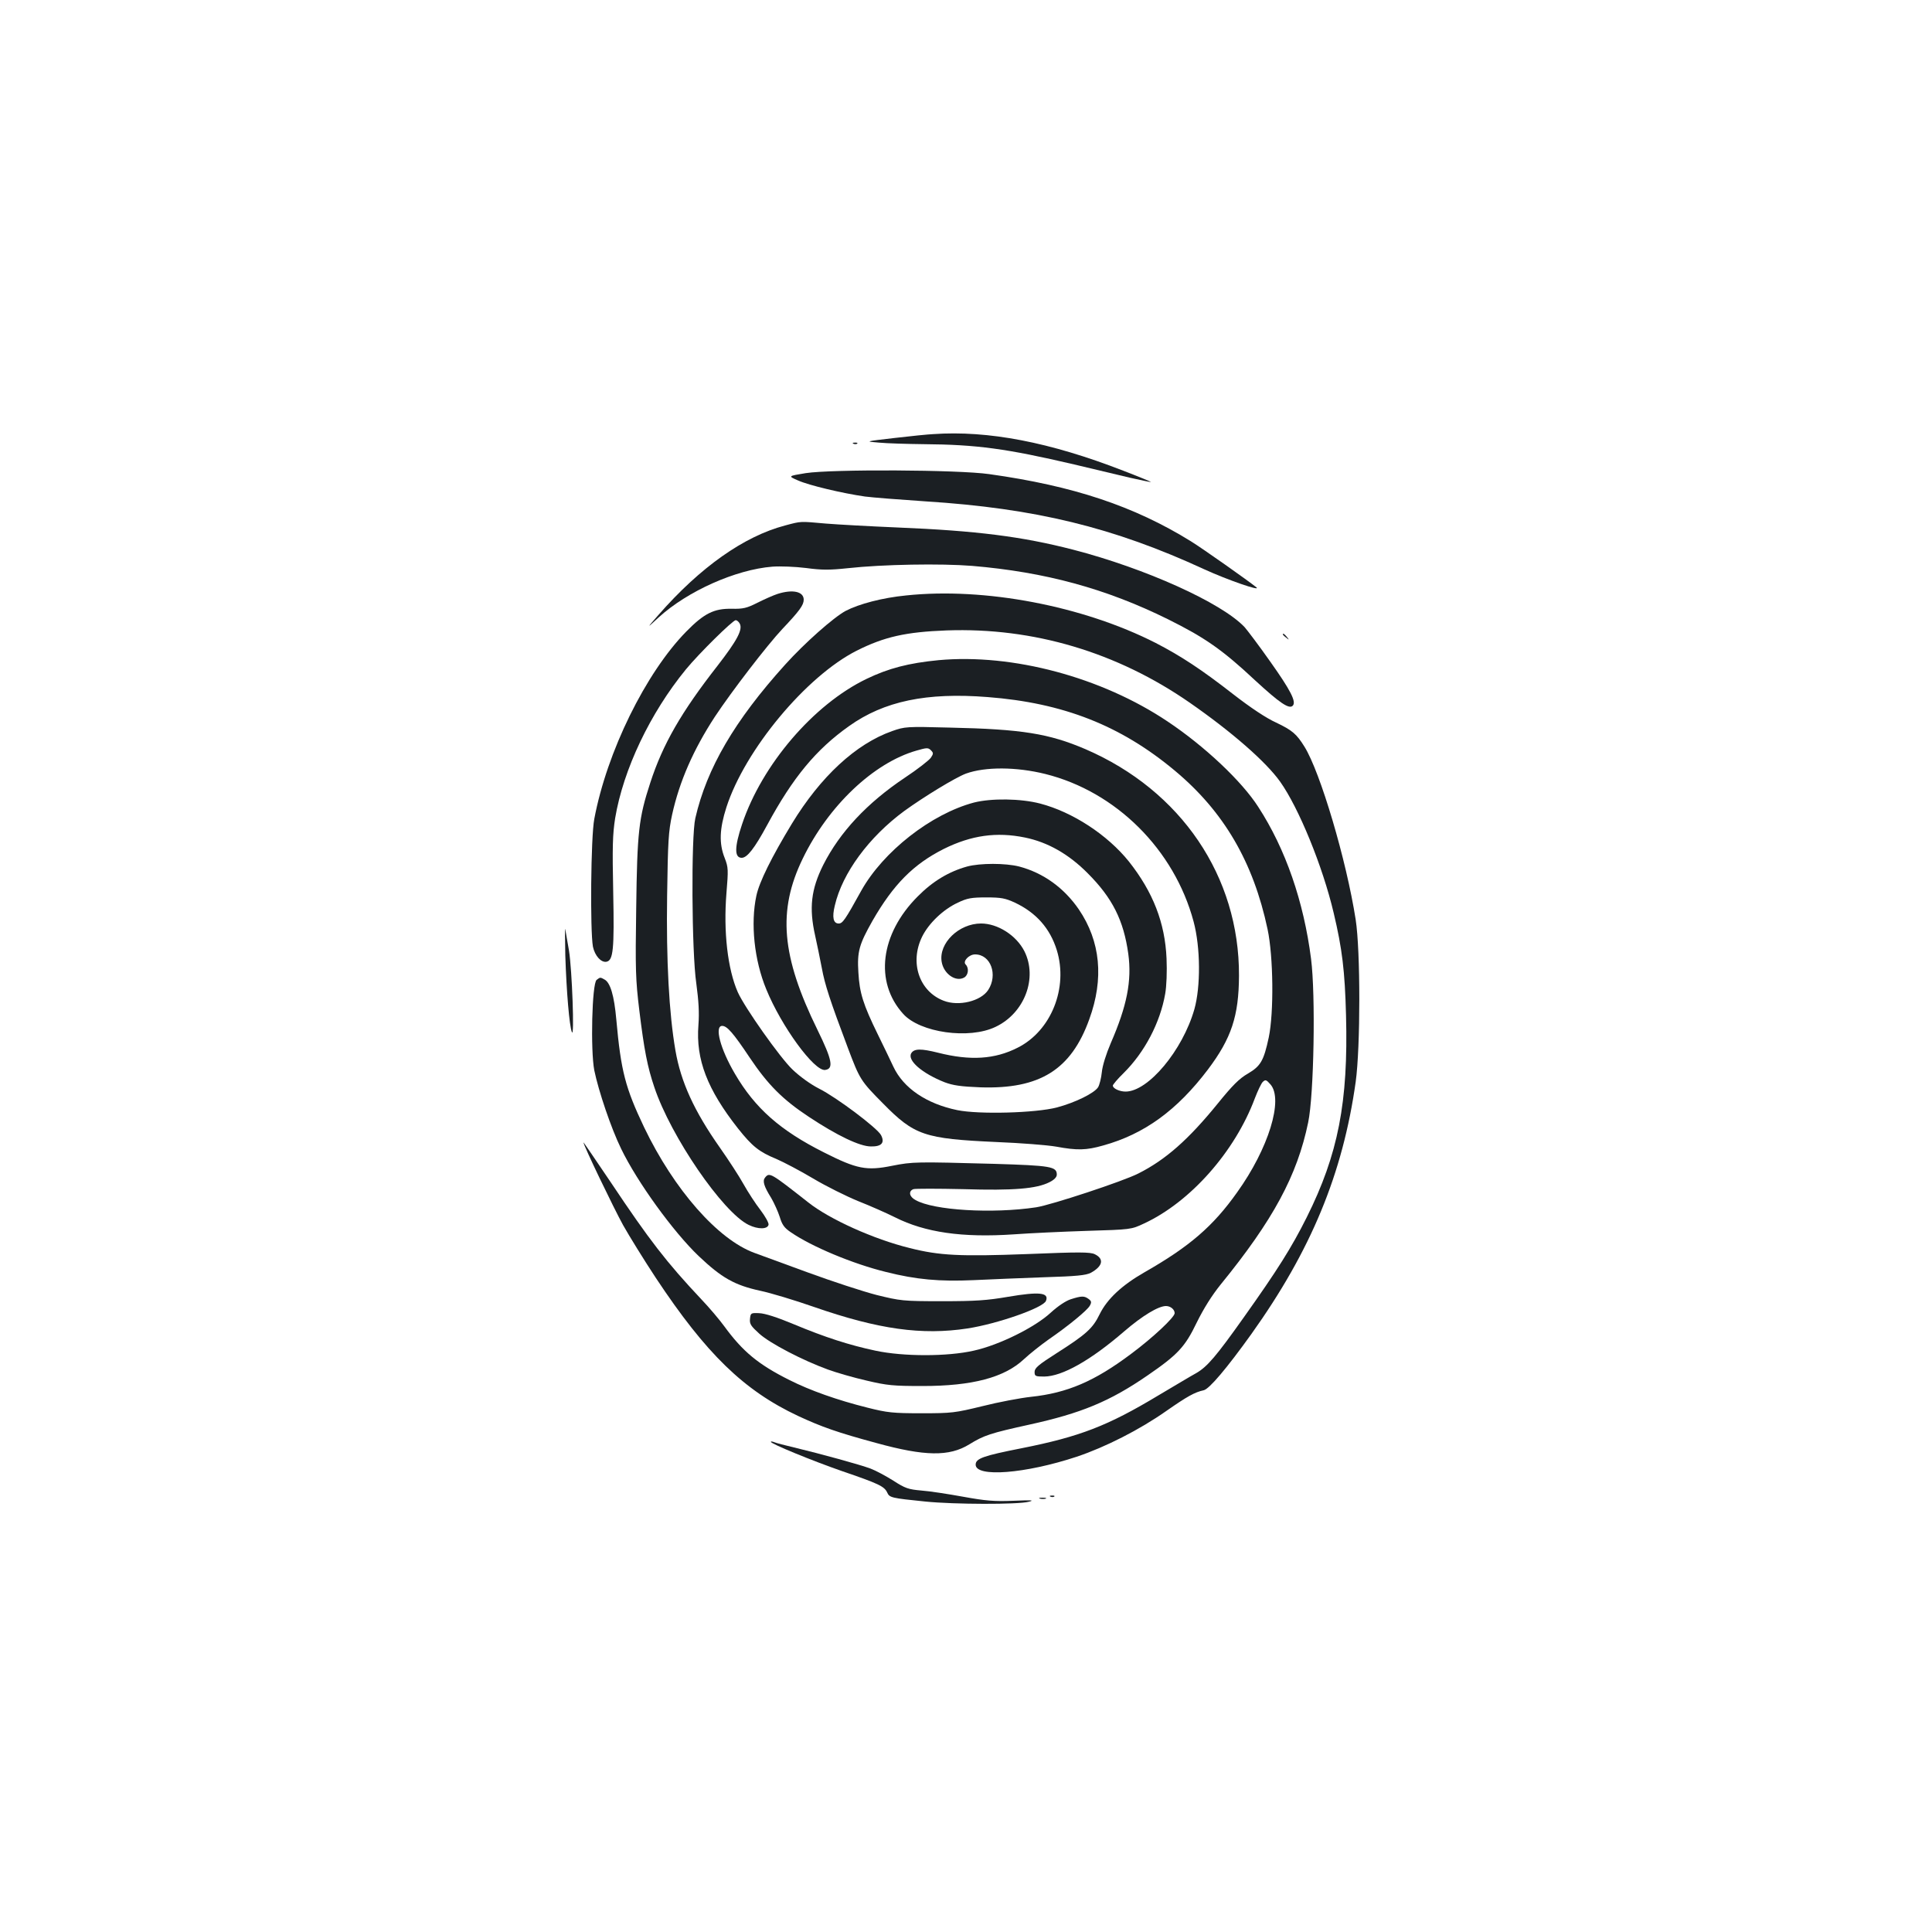 <?xml version="1.0" standalone="no"?>
<!DOCTYPE svg PUBLIC "-//W3C//DTD SVG 20010904//EN"
 "http://www.w3.org/TR/2001/REC-SVG-20010904/DTD/svg10.dtd">
<svg version="1.0" xmlns="http://www.w3.org/2000/svg"
 width="1000pt" height="1000pt" viewBox="0 0 1000 1000"
 preserveAspectRatio="xMidYMid meet">
<g transform="translate(0,1000) scale(0.1,-0.1)"
fill="#1b1f23" stroke="none">
<path d="M4830 7753 c-25 -1 -115 -10 -200 -20 -155 -18 -155 -18 -80 -24 41
-4 145 -7 230 -8 276 -2 429 -23 780 -105 102 -24 232 -55 290 -69 58 -13 106
-23 108 -22 1 1 -64 28 -145 59 -378 147 -698 209 -983 189z"/>
<path d="M4418 7703 c7 -3 16 -2 19 1 4 3 -2 6 -13 5 -11 0 -14 -3 -6 -6z"/>
<path d="M4170 7551 c-92 -15 -92 -15 -39 -38 56 -25 228 -66 346 -83 38 -5
178 -16 313 -25 569 -36 974 -135 1444 -352 118 -54 296 -116 269 -93 -42 34
-277 200 -340 239 -293 181 -606 286 -1043 347 -160 23 -814 26 -950 5z"/>
<path d="M4063 7280 c-212 -56 -438 -215 -655 -463 -63 -72 -63 -72 2 -12 148
135 398 247 588 262 41 3 118 0 174 -7 82 -11 121 -11 216 -1 181 20 482 25
644 12 378 -32 691 -117 1013 -276 191 -95 281 -157 453 -318 124 -114 174
-149 193 -130 20 20 -10 79 -118 231 -57 81 -117 160 -131 176 -119 126 -513
304 -888 401 -264 68 -498 98 -914 115 -140 6 -304 15 -365 20 -136 12 -126
13 -212 -10z"/>
<path d="M4025 6926 c-22 -7 -69 -28 -105 -46 -55 -28 -74 -32 -132 -31 -92 2
-144 -24 -236 -118 -210 -214 -411 -623 -476 -970 -18 -93 -22 -578 -7 -661
10 -47 42 -83 70 -78 35 7 41 62 35 358 -5 238 -3 302 10 385 42 252 181 544
366 770 68 83 243 255 258 255 6 0 16 -8 21 -18 16 -31 -13 -86 -116 -219
-186 -238 -282 -404 -347 -604 -60 -183 -68 -255 -73 -649 -5 -320 -3 -372 16
-529 25 -205 42 -293 78 -399 85 -254 354 -647 488 -712 49 -24 98 -23 103 1
2 9 -17 43 -42 76 -25 32 -64 92 -87 133 -22 40 -78 126 -123 190 -133 189
-202 340 -230 503 -33 191 -48 467 -43 800 4 283 7 334 26 421 38 172 110 336
221 506 88 133 271 371 350 455 88 93 110 123 110 151 0 42 -56 55 -135 30z"/>
<path d="M4690 6918 c-123 -12 -244 -44 -313 -80 -63 -34 -213 -167 -313 -278
-262 -290 -406 -537 -465 -795 -22 -95 -19 -692 5 -855 12 -90 16 -150 11
-216 -14 -178 46 -333 205 -535 74 -93 109 -121 199 -158 37 -16 123 -61 190
-101 67 -40 172 -92 233 -117 61 -24 147 -62 191 -84 155 -78 347 -106 614
-88 81 6 252 14 378 18 229 7 230 7 296 38 240 111 471 372 574 648 15 39 33
77 41 85 14 13 18 12 40 -13 68 -78 -10 -332 -173 -559 -124 -175 -246 -280
-477 -412 -119 -68 -195 -139 -234 -218 -36 -74 -69 -104 -226 -204 -91 -58
-111 -75 -111 -95 0 -22 4 -24 50 -24 93 1 239 83 414 234 94 81 177 131 216
131 24 0 45 -18 45 -37 0 -21 -113 -127 -226 -211 -188 -141 -329 -202 -518
-222 -55 -6 -167 -27 -250 -48 -144 -35 -159 -37 -316 -37 -148 0 -177 3 -280
29 -156 39 -297 89 -404 143 -162 81 -242 148 -337 278 -24 33 -77 96 -119
140 -180 191 -270 308 -467 603 -79 117 -143 211 -143 209 0 -15 156 -339 205
-428 32 -57 108 -180 170 -274 260 -392 455 -582 736 -714 123 -57 202 -85
405 -140 251 -69 377 -71 481 -7 76 47 110 58 310 102 269 59 417 120 613 255
156 107 194 148 254 273 36 73 78 140 123 196 273 335 397 565 454 840 30 142
39 660 15 847 -38 297 -132 569 -273 786 -85 133 -278 315 -470 443 -342 229
-802 352 -1185 317 -155 -15 -259 -42 -373 -97 -274 -132 -541 -444 -644 -752
-40 -119 -40 -174 -2 -174 28 0 66 48 132 170 133 246 253 391 424 512 181
129 401 175 717 150 391 -30 689 -147 969 -381 253 -211 406 -472 480 -821 30
-142 33 -431 6 -560 -26 -121 -42 -148 -108 -187 -44 -25 -80 -61 -156 -155
-152 -187 -270 -291 -411 -362 -78 -40 -451 -163 -529 -175 -226 -34 -532 -16
-625 38 -32 17 -37 46 -10 56 9 3 125 3 257 0 262 -8 380 2 447 36 24 12 38
26 38 39 0 42 -30 47 -325 56 -403 11 -420 11 -527 -10 -133 -27 -183 -17
-353 69 -227 114 -357 229 -461 407 -76 129 -107 248 -66 248 25 0 57 -36 143
-165 94 -140 171 -217 306 -306 145 -96 263 -153 321 -153 55 -1 73 19 52 59
-20 37 -230 195 -320 240 -45 23 -99 62 -138 99 -65 62 -247 320 -283 400 -53
120 -75 315 -59 512 10 123 10 134 -9 183 -30 75 -27 151 9 263 96 297 413
678 674 810 143 72 254 97 466 105 449 16 882 -113 1258 -374 216 -150 394
-305 468 -409 96 -135 220 -437 277 -679 44 -185 58 -300 64 -530 12 -451 -41
-720 -203 -1045 -79 -158 -153 -275 -325 -517 -144 -203 -190 -257 -247 -290
-26 -14 -114 -67 -197 -116 -261 -157 -405 -213 -707 -273 -198 -39 -238 -53
-238 -85 0 -67 257 -47 523 41 149 50 326 140 464 237 109 76 147 97 193 107
29 6 120 114 247 291 309 433 473 829 540 1305 25 182 25 678 0 840 -48 308
-183 763 -265 895 -41 66 -63 85 -147 125 -51 23 -132 77 -221 146 -164 128
-272 199 -402 266 -377 192 -886 289 -1292 246z"/>
<path d="M6640 6716 c0 -2 8 -10 18 -17 15 -13 16 -12 3 4 -13 16 -21 21 -21
13z"/>
<path d="M4618 6216 c-188 -66 -371 -236 -519 -479 -105 -173 -169 -302 -184
-373 -31 -144 -11 -334 51 -484 78 -192 249 -426 305 -418 45 6 37 51 -40 208
-187 381 -207 617 -76 886 132 273 367 496 589 559 52 15 60 16 74 2 14 -14
14 -18 0 -39 -9 -13 -69 -60 -134 -103 -196 -131 -337 -282 -423 -452 -63
-126 -74 -223 -42 -365 10 -46 26 -122 35 -170 15 -83 43 -169 135 -413 61
-162 66 -170 181 -286 163 -166 215 -183 585 -200 127 -5 267 -16 312 -24 109
-20 155 -19 243 6 213 59 382 182 542 393 122 162 160 277 161 486 2 513 -299
958 -794 1172 -189 81 -329 104 -704 112 -223 6 -232 5 -297 -18z m792 -222
c366 -91 668 -391 768 -764 36 -134 37 -337 4 -454 -61 -213 -239 -426 -356
-426 -31 0 -66 16 -66 31 0 5 25 35 56 65 109 108 189 261 215 410 7 39 10
116 7 183 -8 185 -70 344 -195 502 -111 138 -291 256 -460 300 -100 26 -252
28 -342 5 -222 -59 -470 -254 -583 -456 -85 -154 -97 -170 -117 -170 -28 0
-35 32 -20 93 39 168 176 354 359 489 102 74 266 174 320 194 100 36 261 35
410 -2z m-105 -329 c118 -24 227 -86 325 -185 128 -128 186 -244 210 -417 19
-140 -7 -270 -91 -463 -24 -56 -43 -117 -46 -150 -3 -30 -12 -65 -19 -77 -19
-31 -119 -80 -213 -105 -110 -29 -404 -37 -516 -14 -160 33 -279 114 -331 225
-15 31 -50 106 -80 166 -77 157 -95 216 -101 321 -7 109 4 146 73 268 108 188
212 293 369 372 143 71 274 89 420 59z"/>
<path d="M5006 5515 c-94 -26 -178 -76 -256 -155 -194 -194 -225 -443 -75
-608 87 -97 341 -133 478 -67 150 71 219 253 149 392 -42 82 -138 143 -224
143 -115 0 -220 -102 -204 -198 10 -62 72 -106 116 -82 22 12 27 49 8 68 -16
16 17 52 49 52 81 0 119 -105 68 -184 -38 -58 -152 -86 -230 -56 -127 48 -178
198 -112 332 34 69 109 141 185 176 48 23 70 27 147 27 77 0 98 -4 148 -27
110 -52 182 -133 217 -246 60 -195 -29 -418 -203 -505 -118 -60 -245 -68 -411
-26 -88 22 -124 22 -139 -2 -23 -37 56 -105 173 -151 43 -16 83 -22 185 -26
307 -10 469 91 563 352 77 211 58 404 -54 569 -77 112 -184 189 -309 222 -71
18 -202 18 -269 0z"/>
<path d="M2926 5055 c6 -188 21 -365 34 -397 14 -36 1 323 -15 422 -8 47 -17
96 -19 110 -2 14 -2 -47 0 -135z"/>
<path d="M3088 4928 c-24 -19 -32 -364 -12 -468 22 -107 87 -300 139 -406 83
-172 270 -430 401 -555 119 -113 186 -151 319 -180 53 -11 179 -49 279 -84
334 -116 558 -147 794 -111 155 24 393 107 406 143 17 43 -36 48 -195 21 -111
-19 -169 -23 -344 -23 -203 0 -214 2 -337 32 -70 18 -232 71 -360 118 -128 47
-251 92 -273 100 -189 69 -416 327 -571 650 -97 204 -120 290 -144 558 -11
124 -31 191 -61 207 -22 12 -22 13 -41 -2z"/>
<path d="M3960 3905 c-14 -17 -7 -44 32 -106 15 -26 35 -70 44 -98 12 -40 23
-56 57 -79 107 -74 322 -164 494 -206 155 -39 276 -50 452 -42 86 4 251 11
366 15 166 5 216 10 241 23 62 34 70 72 21 96 -24 12 -81 12 -350 1 -347 -13
-454 -8 -608 31 -187 46 -415 149 -525 236 -196 154 -201 157 -224 129z"/>
<path d="M5542 3275 c-25 -8 -66 -35 -103 -69 -82 -76 -267 -168 -399 -197
-136 -31 -364 -31 -509 0 -136 29 -260 69 -423 137 -86 36 -149 56 -178 57
-43 2 -45 1 -48 -29 -3 -27 5 -38 48 -77 55 -50 224 -138 356 -186 44 -16 134
-42 200 -57 106 -25 137 -28 289 -28 258 0 424 44 525 139 30 28 87 73 125
100 106 73 203 153 216 177 10 18 8 24 -7 35 -22 16 -36 16 -92 -2z"/>
<path d="M3990 2537 c0 -10 212 -97 367 -151 190 -65 220 -79 235 -111 12 -27
21 -29 198 -47 149 -15 479 -16 535 -1 32 8 15 9 -80 5 -100 -4 -144 0 -260
21 -77 14 -174 29 -216 32 -67 6 -83 11 -145 51 -38 24 -92 53 -119 63 -54 20
-257 76 -395 109 -47 11 -93 23 -102 27 -10 4 -18 5 -18 2z"/>
<path d="M5438 2253 c7 -3 16 -2 19 1 4 3 -2 6 -13 5 -11 0 -14 -3 -6 -6z"/>
<path d="M5383 2243 c9 -2 23 -2 30 0 6 3 -1 5 -18 5 -16 0 -22 -2 -12 -5z"/>
</g>
</svg>
